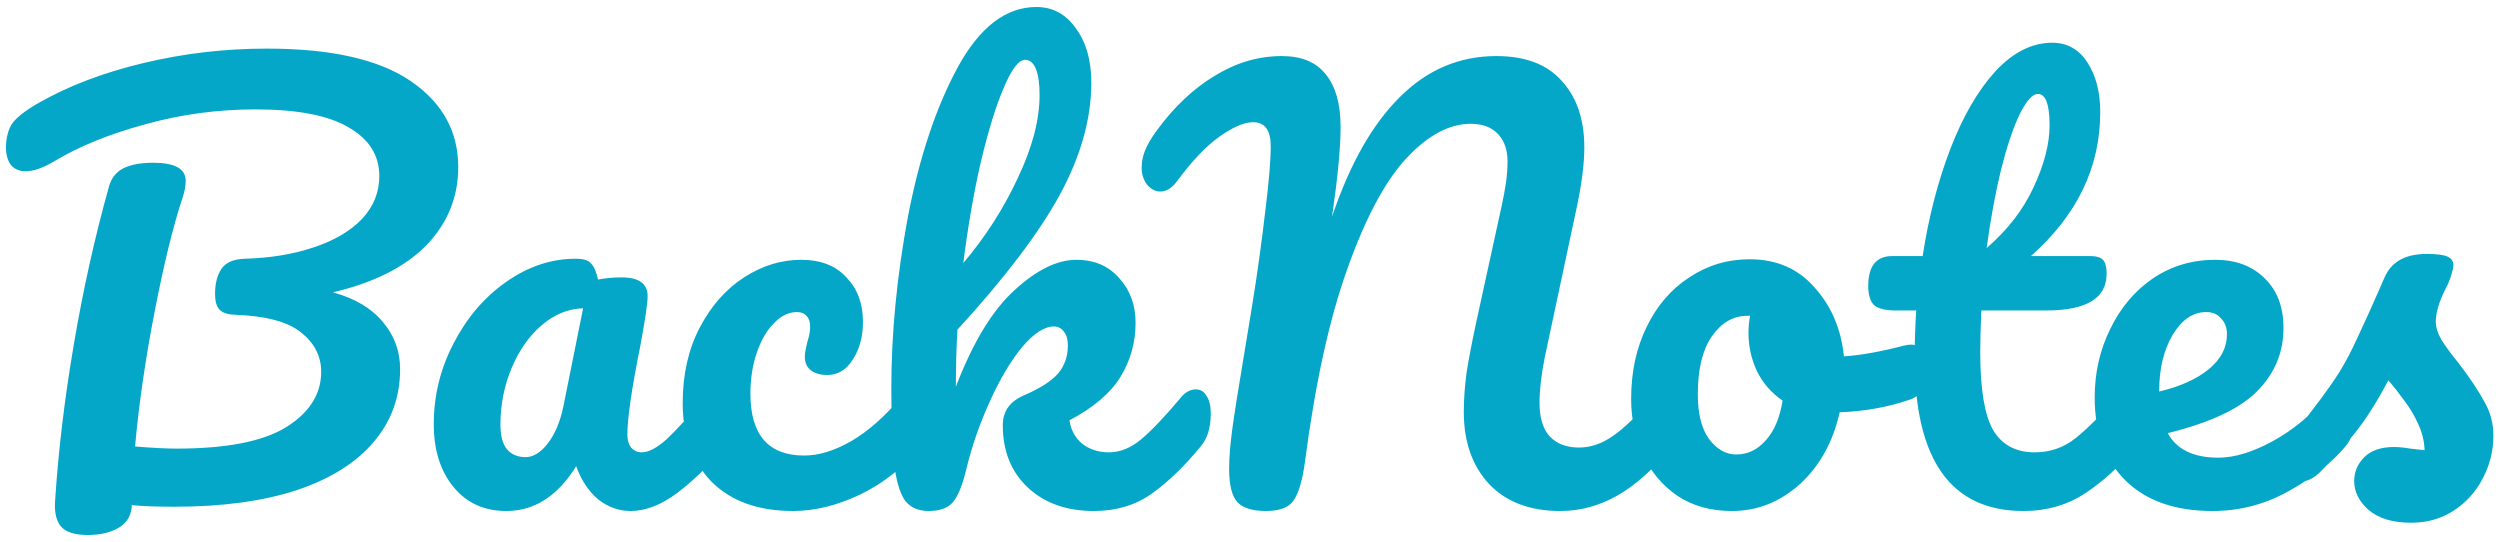 <svg width="300" height="65" viewBox="0 0 300 65" fill="none" xmlns="http://www.w3.org/2000/svg">
<path d="M54.989 20.04C54.989 23.667 53.709 26.803 51.15 29.448C48.59 32.051 44.856 33.928 39.95 35.08C42.595 35.805 44.6 37 45.965 38.664C47.331 40.285 48.014 42.163 48.014 44.296C48.014 47.667 46.947 50.589 44.813 53.064C42.723 55.539 39.651 57.459 35.597 58.824C31.544 60.147 26.659 60.808 20.942 60.808C18.808 60.808 17.102 60.744 15.822 60.616C15.779 61.811 15.267 62.707 14.286 63.304C13.304 63.901 12.046 64.2 10.509 64.2C8.973 64.2 7.907 63.859 7.309 63.176C6.755 62.493 6.52 61.491 6.606 60.168C6.989 54.195 7.736 47.944 8.845 41.416C9.955 34.845 11.363 28.509 13.069 22.408C13.368 21.341 13.966 20.595 14.861 20.168C15.758 19.741 16.931 19.528 18.381 19.528C20.984 19.528 22.285 20.253 22.285 21.704C22.285 22.301 22.157 22.984 21.901 23.752C20.792 27.08 19.683 31.603 18.573 37.32C17.464 42.995 16.675 48.413 16.206 53.576C18.253 53.747 19.918 53.832 21.198 53.832C27.171 53.832 31.544 52.979 34.318 51.272C37.133 49.523 38.541 47.304 38.541 44.616C38.541 42.739 37.731 41.16 36.109 39.88C34.531 38.6 31.864 37.896 28.11 37.768C27.256 37.725 26.659 37.512 26.317 37.128C25.976 36.744 25.805 36.125 25.805 35.272C25.805 34.035 26.061 33.032 26.573 32.264C27.085 31.496 28.024 31.091 29.39 31.048C32.419 30.963 35.15 30.515 37.581 29.704C40.056 28.893 41.998 27.763 43.406 26.312C44.813 24.819 45.517 23.091 45.517 21.128C45.517 18.653 44.301 16.712 41.87 15.304C39.438 13.853 35.704 13.128 30.669 13.128C26.104 13.128 21.688 13.725 17.422 14.92C13.155 16.072 9.528 17.544 6.542 19.336C5.176 20.147 4.024 20.552 3.086 20.552C2.317 20.552 1.72 20.296 1.294 19.784C0.909 19.229 0.718 18.547 0.718 17.736C0.718 16.669 0.931 15.752 1.357 14.984C1.827 14.216 2.915 13.341 4.622 12.36C8.206 10.312 12.408 8.712 17.23 7.56C22.051 6.408 26.979 5.832 32.014 5.832C39.736 5.832 45.496 7.133 49.294 9.736C53.091 12.339 54.989 15.773 54.989 20.04ZM60.757 61.32C58.111 61.32 55.999 60.36 54.42 58.44C52.842 56.52 52.053 54.003 52.053 50.888C52.053 47.475 52.842 44.253 54.42 41.224C55.999 38.152 58.09 35.699 60.693 33.864C63.338 31.987 66.132 31.048 69.076 31.048C70.015 31.048 70.634 31.24 70.933 31.624C71.274 31.965 71.551 32.605 71.764 33.544C72.66 33.373 73.599 33.288 74.581 33.288C76.671 33.288 77.716 34.035 77.716 35.528C77.716 36.424 77.397 38.557 76.757 41.928C75.775 46.835 75.284 50.248 75.284 52.168C75.284 52.808 75.434 53.32 75.733 53.704C76.074 54.088 76.501 54.28 77.013 54.28C77.823 54.28 78.805 53.768 79.957 52.744C81.109 51.677 82.666 49.971 84.629 47.624C85.141 47.027 85.716 46.728 86.356 46.728C86.911 46.728 87.338 46.984 87.636 47.496C87.978 48.008 88.148 48.712 88.148 49.608C88.148 51.315 87.743 52.637 86.933 53.576C85.183 55.752 83.327 57.587 81.365 59.08C79.402 60.573 77.503 61.32 75.668 61.32C74.26 61.32 72.959 60.851 71.764 59.912C70.612 58.931 69.738 57.608 69.141 55.944C66.922 59.528 64.127 61.32 60.757 61.32ZM63.06 54.856C63.999 54.856 64.895 54.301 65.749 53.192C66.602 52.083 67.221 50.611 67.605 48.776L69.972 37C68.18 37.043 66.516 37.725 64.981 39.048C63.487 40.328 62.292 42.035 61.397 44.168C60.501 46.301 60.053 48.563 60.053 50.952C60.053 52.275 60.309 53.256 60.821 53.896C61.375 54.536 62.122 54.856 63.06 54.856ZM95.171 61.32C90.99 61.32 87.726 60.147 85.379 57.8C83.075 55.411 81.923 52.275 81.923 48.392C81.923 44.936 82.606 41.907 83.971 39.304C85.336 36.701 87.107 34.696 89.283 33.288C91.459 31.88 93.742 31.176 96.131 31.176C98.478 31.176 100.291 31.88 101.571 33.288C102.894 34.653 103.555 36.424 103.555 38.6C103.555 40.392 103.15 41.907 102.339 43.144C101.571 44.381 100.547 45 99.267 45C98.456 45 97.795 44.808 97.283 44.424C96.814 44.04 96.579 43.507 96.579 42.824C96.579 42.525 96.622 42.184 96.707 41.8C96.792 41.416 96.856 41.139 96.899 40.968C97.112 40.328 97.219 39.731 97.219 39.176C97.219 38.621 97.07 38.195 96.771 37.896C96.515 37.597 96.131 37.448 95.619 37.448C94.638 37.448 93.72 37.896 92.867 38.792C92.014 39.645 91.331 40.819 90.819 42.312C90.307 43.805 90.051 45.448 90.051 47.24C90.051 52.189 92.206 54.664 96.515 54.664C98.264 54.664 100.142 54.088 102.147 52.936C104.195 51.741 106.2 49.971 108.163 47.624C108.675 47.027 109.251 46.728 109.891 46.728C110.446 46.728 110.872 46.984 111.171 47.496C111.512 48.008 111.683 48.712 111.683 49.608C111.683 51.229 111.278 52.552 110.467 53.576C108.462 56.051 106.051 57.971 103.235 59.336C100.462 60.659 97.774 61.32 95.171 61.32ZM143.502 46.728C144.056 46.728 144.483 46.984 144.782 47.496C145.123 48.008 145.294 48.712 145.294 49.608C145.294 51.315 144.888 52.637 144.078 53.576C142.158 55.923 140.216 57.8 138.254 59.208C136.291 60.616 133.966 61.32 131.278 61.32C127.992 61.32 125.347 60.381 123.342 58.504C121.336 56.627 120.333 54.131 120.333 51.016C120.333 49.352 121.187 48.157 122.894 47.432C124.771 46.621 126.115 45.768 126.926 44.872C127.736 43.933 128.142 42.803 128.142 41.48C128.142 40.712 127.971 40.136 127.63 39.752C127.331 39.368 126.947 39.176 126.478 39.176C125.326 39.176 124.046 40.008 122.638 41.672C121.272 43.336 119.992 45.491 118.798 48.136C117.603 50.739 116.664 53.427 115.982 56.2C115.512 58.205 114.958 59.571 114.318 60.296C113.72 60.979 112.76 61.32 111.438 61.32C110.115 61.32 109.134 60.851 108.494 59.912C107.896 58.931 107.491 57.437 107.278 55.432C107.064 53.427 106.958 50.483 106.958 46.6C106.958 40.029 107.619 33.181 108.942 26.056C110.307 18.931 112.291 12.957 114.894 8.136C117.539 3.272 120.696 0.84 124.366 0.84C126.328 0.84 127.907 1.693 129.102 3.4C130.339 5.064 130.958 7.24 130.958 9.928C130.958 14.237 129.699 18.717 127.182 23.368C124.664 27.976 120.568 33.373 114.894 39.56C114.766 41.779 114.702 44.061 114.702 46.408C116.75 41.075 119.096 37.213 121.742 34.824C124.387 32.392 126.862 31.176 129.166 31.176C131.299 31.176 133.006 31.901 134.286 33.352C135.608 34.803 136.27 36.595 136.27 38.728C136.27 41.075 135.672 43.229 134.478 45.192C133.283 47.155 131.235 48.904 128.334 50.44C128.504 51.592 129.016 52.531 129.87 53.256C130.766 53.939 131.832 54.28 133.07 54.28C134.392 54.28 135.672 53.768 136.91 52.744C138.147 51.72 139.768 50.013 141.774 47.624C142.286 47.027 142.862 46.728 143.502 46.728ZM123.022 7.176C122.254 7.176 121.4 8.285 120.462 10.504C119.523 12.68 118.606 15.645 117.71 19.4C116.856 23.112 116.152 27.165 115.598 31.56C118.243 28.445 120.419 25.053 122.126 21.384C123.875 17.715 124.75 14.387 124.75 11.4C124.75 10.035 124.6 8.989 124.302 8.264C124.003 7.539 123.576 7.176 123.022 7.176ZM151.911 61.32C150.332 61.32 149.201 60.979 148.519 60.296C147.836 59.571 147.495 58.227 147.495 56.264C147.495 54.941 147.623 53.341 147.879 51.464C148.135 49.587 148.583 46.749 149.223 42.952C149.308 42.44 149.649 40.371 150.247 36.744C150.844 33.075 151.377 29.235 151.847 25.224C152.273 21.811 152.487 19.251 152.487 17.544C152.487 15.624 151.783 14.664 150.375 14.664C149.308 14.664 147.964 15.24 146.343 16.392C144.764 17.501 143.057 19.293 141.223 21.768C140.625 22.579 139.964 22.984 139.239 22.984C138.641 22.984 138.108 22.707 137.639 22.152C137.212 21.555 136.998 20.893 136.998 20.168C136.998 19.443 137.127 18.76 137.383 18.12C137.639 17.437 138.108 16.627 138.791 15.688C140.881 12.829 143.207 10.632 145.767 9.096C148.327 7.517 151.015 6.728 153.831 6.728C156.177 6.728 157.927 7.453 159.079 8.904C160.273 10.355 160.871 12.467 160.871 15.24C160.871 17.715 160.529 21.299 159.847 25.992C161.98 19.677 164.689 14.899 167.975 11.656C171.26 8.371 175.121 6.728 179.559 6.728C183.057 6.728 185.681 7.731 187.431 9.736C189.223 11.699 190.119 14.344 190.119 17.672C190.119 19.549 189.841 21.832 189.287 24.52L185.383 42.824C184.956 44.957 184.743 46.792 184.743 48.328C184.743 50.12 185.148 51.464 185.959 52.36C186.812 53.256 187.985 53.704 189.479 53.704C190.887 53.704 192.252 53.235 193.575 52.296C194.94 51.357 196.54 49.8 198.375 47.624C198.887 47.027 199.463 46.728 200.103 46.728C200.657 46.728 201.084 46.984 201.382 47.496C201.724 48.008 201.895 48.712 201.895 49.608C201.895 51.272 201.489 52.595 200.679 53.576C198.46 56.264 196.263 58.227 194.087 59.464C191.911 60.701 189.628 61.32 187.239 61.32C183.612 61.32 180.775 60.253 178.727 58.12C176.679 55.944 175.655 53.043 175.655 49.416C175.655 48.008 175.761 46.472 175.975 44.808C176.231 43.144 176.636 41.032 177.191 38.472L179.751 26.76C179.836 26.376 179.985 25.693 180.199 24.712C180.412 23.731 180.583 22.813 180.711 21.96C180.839 21.064 180.903 20.189 180.903 19.336C180.903 17.971 180.519 16.883 179.751 16.072C178.983 15.261 177.895 14.856 176.487 14.856C173.927 14.856 171.367 16.221 168.807 18.952C166.247 21.683 163.879 26.099 161.703 32.2C159.527 38.259 157.82 46.024 156.583 55.496C156.284 57.672 155.836 59.187 155.239 60.04C154.684 60.893 153.575 61.32 151.911 61.32ZM229.337 41.352C229.892 41.352 230.318 41.629 230.617 42.184C230.916 42.739 231.065 43.443 231.065 44.296C231.065 46.344 230.446 47.56 229.209 47.944C226.649 48.84 223.833 49.352 220.761 49.48C219.95 53.064 218.35 55.944 215.961 58.12C213.572 60.253 210.862 61.32 207.833 61.32C205.273 61.32 203.076 60.701 201.241 59.464C199.449 58.227 198.084 56.584 197.145 54.536C196.206 52.488 195.737 50.269 195.737 47.88C195.737 44.637 196.356 41.757 197.593 39.24C198.83 36.68 200.537 34.696 202.713 33.288C204.889 31.837 207.3 31.112 209.945 31.112C213.188 31.112 215.79 32.243 217.753 34.504C219.758 36.723 220.932 39.475 221.273 42.76C223.278 42.632 225.668 42.205 228.441 41.48C228.782 41.395 229.081 41.352 229.337 41.352ZM208.345 54.536C209.71 54.536 210.884 53.981 211.865 52.872C212.889 51.763 213.572 50.163 213.913 48.072C212.59 47.176 211.566 46.003 210.841 44.552C210.158 43.101 209.817 41.565 209.817 39.944C209.817 39.261 209.881 38.579 210.009 37.896H209.689C207.982 37.896 206.553 38.728 205.401 40.392C204.292 42.013 203.737 44.317 203.737 47.304C203.737 49.651 204.185 51.443 205.081 52.68C206.02 53.917 207.108 54.536 208.345 54.536ZM255.741 46.728C256.296 46.728 256.722 46.984 257.021 47.496C257.362 48.008 257.533 48.712 257.533 49.608C257.533 51.315 257.128 52.637 256.317 53.576C254.482 55.837 252.477 57.693 250.301 59.144C248.125 60.595 245.629 61.32 242.813 61.32C234.109 61.32 229.757 55.197 229.757 42.952C229.757 41.075 229.821 39.176 229.949 37.256H227.453C226.173 37.256 225.298 37.021 224.829 36.552C224.402 36.083 224.189 35.336 224.189 34.312C224.189 31.923 225.149 30.728 227.069 30.728H230.717C231.442 26.035 232.552 21.747 234.045 17.864C235.538 13.981 237.33 10.888 239.421 8.584C241.554 6.28 243.837 5.128 246.269 5.128C248.061 5.128 249.469 5.917 250.493 7.496C251.517 9.075 252.029 11.059 252.029 13.448C252.029 20.061 249.256 25.821 243.709 30.728H250.877C251.56 30.728 252.05 30.877 252.349 31.176C252.648 31.475 252.797 32.029 252.797 32.84C252.797 35.784 250.386 37.256 245.565 37.256H237.757C237.672 39.389 237.629 41.053 237.629 42.248C237.629 46.685 238.141 49.8 239.165 51.592C240.232 53.384 241.896 54.28 244.157 54.28C245.992 54.28 247.613 53.725 249.021 52.616C250.429 51.507 252.093 49.843 254.013 47.624C254.525 47.027 255.101 46.728 255.741 46.728ZM244.541 11.272C243.901 11.272 243.176 12.083 242.365 13.704C241.597 15.283 240.85 17.501 240.125 20.36C239.442 23.176 238.866 26.312 238.397 29.768C240.914 27.592 242.792 25.16 244.029 22.472C245.309 19.741 245.949 17.267 245.949 15.048C245.949 12.531 245.48 11.272 244.541 11.272ZM280.866 46.728C281.421 46.728 281.847 46.984 282.146 47.496C282.487 48.008 282.658 48.712 282.658 49.608C282.658 51.315 282.253 52.637 281.442 53.576C279.863 55.496 277.623 57.267 274.722 58.888C271.863 60.509 268.791 61.32 265.506 61.32C261.026 61.32 257.549 60.104 255.074 57.672C252.599 55.24 251.362 51.912 251.362 47.688C251.362 44.744 251.981 42.013 253.218 39.496C254.455 36.936 256.162 34.909 258.338 33.416C260.557 31.923 263.053 31.176 265.826 31.176C268.301 31.176 270.285 31.923 271.778 33.416C273.271 34.867 274.018 36.851 274.018 39.368C274.018 42.312 272.951 44.851 270.818 46.984C268.727 49.075 265.165 50.739 260.13 51.976C261.197 53.939 263.223 54.92 266.21 54.92C268.13 54.92 270.306 54.259 272.738 52.936C275.213 51.571 277.346 49.8 279.138 47.624C279.65 47.027 280.226 46.728 280.866 46.728ZM264.738 37.448C263.159 37.448 261.815 38.365 260.706 40.2C259.639 42.035 259.106 44.253 259.106 46.856V46.984C261.623 46.387 263.607 45.491 265.058 44.296C266.509 43.101 267.234 41.715 267.234 40.136C267.234 39.325 266.999 38.685 266.53 38.216C266.103 37.704 265.506 37.448 264.738 37.448ZM289.351 62.728C287.132 62.728 285.426 62.216 284.231 61.192C283.079 60.168 282.503 59.016 282.503 57.736C282.503 56.627 282.908 55.667 283.719 54.856C284.53 54.045 285.724 53.64 287.303 53.64C287.858 53.64 288.498 53.704 289.223 53.832C289.991 53.917 290.567 53.981 290.951 54.024C290.908 52.915 290.652 51.869 290.183 50.888C289.756 49.907 289.202 48.968 288.519 48.072C287.836 47.133 287.196 46.323 286.599 45.64C285.276 48.157 283.954 50.248 282.631 51.912C281.351 53.576 279.943 55.155 278.407 56.648C277.639 57.416 276.828 57.8 275.975 57.8C275.292 57.8 274.738 57.565 274.311 57.096C273.884 56.584 273.671 55.965 273.671 55.24C273.671 54.387 273.97 53.597 274.567 52.872L275.399 51.848C277.746 48.947 279.516 46.557 280.711 44.68C281.479 43.443 282.247 41.971 283.015 40.264C283.826 38.557 284.871 36.232 286.151 33.288C286.962 31.411 288.647 30.472 291.207 30.472C292.402 30.472 293.234 30.579 293.703 30.792C294.172 31.005 294.407 31.347 294.407 31.816C294.407 32.072 294.322 32.477 294.151 33.032C293.98 33.587 293.746 34.141 293.447 34.696C292.679 36.232 292.295 37.533 292.295 38.6C292.295 39.24 292.508 39.944 292.935 40.712C293.404 41.48 294.108 42.44 295.047 43.592C296.412 45.384 297.436 46.92 298.119 48.2C298.844 49.437 299.207 50.803 299.207 52.296C299.207 54.088 298.78 55.795 297.927 57.416C297.116 58.995 295.964 60.275 294.471 61.256C292.978 62.237 291.271 62.728 289.351 62.728Z" fill="#04A7C8"/>
</svg>
